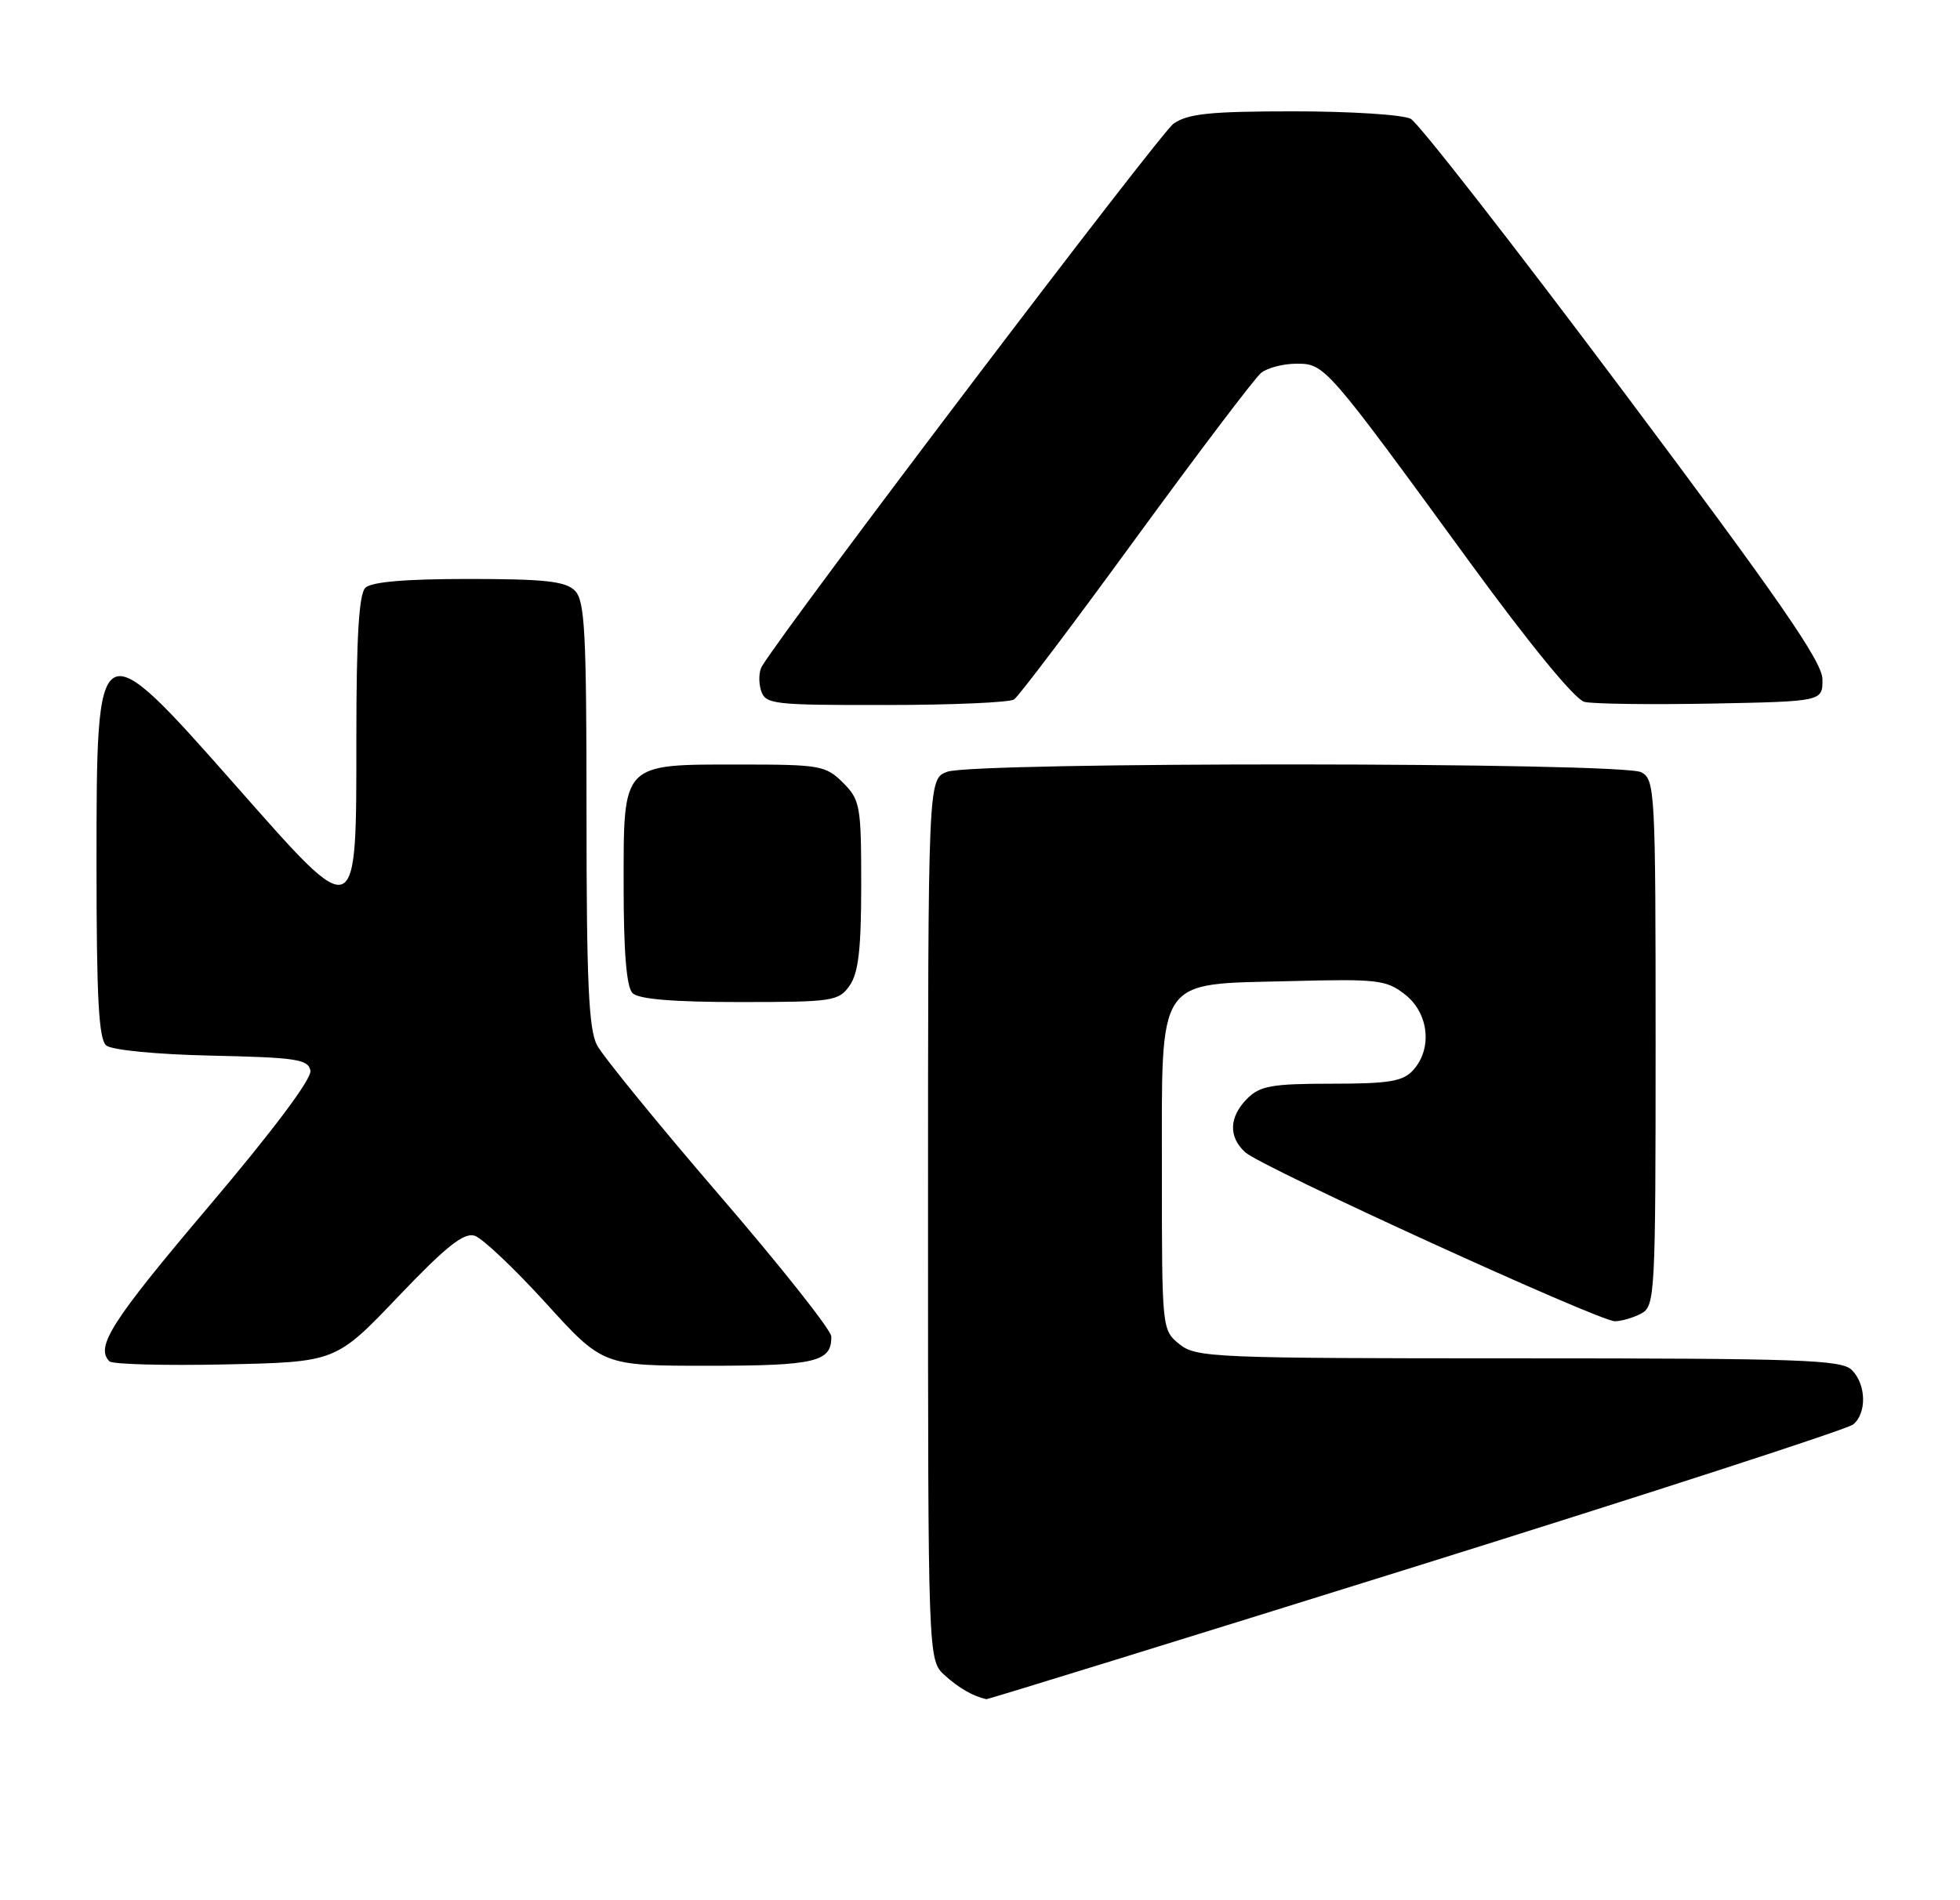 <?xml version="1.0" encoding="UTF-8" standalone="no"?>
<!DOCTYPE svg PUBLIC "-//W3C//DTD SVG 1.1//EN" "http://www.w3.org/Graphics/SVG/1.1/DTD/svg11.dtd" >
<svg xmlns="http://www.w3.org/2000/svg" xmlns:xlink="http://www.w3.org/1999/xlink" version="1.1" viewBox="0 0 264 256">
 <g >
 <path fill="currentColor"
d=" M 190.72 211.03 C 222.35 201.14 248.85 192.54 249.61 191.91 C 251.47 190.37 251.37 186.51 249.43 184.57 C 248.05 183.19 242.59 183.00 204.54 183.00 C 163.38 183.00 161.10 182.90 158.86 181.09 C 156.51 179.19 156.50 179.04 156.50 158.12 C 156.50 131.21 155.55 132.64 173.79 132.18 C 185.59 131.87 186.74 132.01 189.27 134.00 C 192.46 136.51 192.96 141.28 190.35 144.17 C 188.97 145.69 187.13 146.00 179.35 146.00 C 171.33 146.00 169.71 146.29 168.00 148.00 C 165.53 150.47 165.44 153.19 167.75 155.26 C 169.99 157.27 215.36 178.00 217.51 178.00 C 218.40 178.00 220.00 177.53 221.07 176.96 C 222.92 175.97 223.00 174.50 223.00 140.50 C 223.00 106.50 222.92 105.03 221.07 104.04 C 218.52 102.67 131.14 102.62 127.57 103.98 C 125.00 104.95 125.00 104.95 125.00 164.30 C 125.00 223.65 125.00 223.65 127.25 225.70 C 129.13 227.41 131.05 228.52 132.85 228.92 C 133.04 228.96 159.08 220.91 190.72 211.03 Z  M 53.63 174.69 C 60.07 167.93 62.48 166.02 63.93 166.48 C 64.97 166.81 69.28 170.89 73.51 175.54 C 81.19 184.00 81.19 184.00 95.39 184.00 C 109.85 184.00 112.04 183.48 111.97 180.05 C 111.96 179.20 105.17 170.62 96.88 161.00 C 88.60 151.38 81.19 142.28 80.41 140.80 C 79.29 138.66 79.00 132.22 79.00 109.62 C 79.00 85.07 78.78 80.93 77.43 79.57 C 76.16 78.31 73.37 78.00 63.13 78.00 C 54.56 78.00 50.01 78.39 49.20 79.20 C 48.35 80.05 48.00 85.90 48.00 99.16 C 48.00 124.68 48.28 124.57 31.87 105.97 C 13.03 84.63 13.00 84.65 13.00 116.50 C 13.00 134.50 13.30 140.00 14.31 140.85 C 15.07 141.47 21.12 142.06 28.55 142.22 C 39.91 142.47 41.52 142.71 41.81 144.24 C 42.02 145.32 36.81 152.27 28.07 162.59 C 15.03 177.99 12.80 181.47 14.74 183.40 C 15.14 183.81 22.17 183.99 30.35 183.82 C 45.23 183.50 45.23 183.50 53.63 174.69 Z  M 114.44 132.78 C 115.63 131.08 116.00 127.86 116.00 119.23 C 116.00 108.54 115.86 107.77 113.55 105.45 C 111.23 103.14 110.46 103.00 99.77 103.00 C 83.64 103.00 84.00 102.63 84.00 119.36 C 84.00 128.32 84.39 132.99 85.20 133.80 C 86.01 134.61 90.68 135.00 99.64 135.00 C 112.19 135.00 112.97 134.88 114.44 132.78 Z  M 136.59 94.23 C 137.20 93.83 144.58 84.05 153.00 72.50 C 161.43 60.95 169.01 50.94 169.85 50.25 C 170.69 49.56 172.84 49.00 174.62 49.00 C 178.45 49.00 178.56 49.13 197.99 75.77 C 206.06 86.83 212.14 94.25 213.41 94.56 C 214.56 94.84 222.25 94.94 230.50 94.79 C 245.50 94.50 245.50 94.50 245.47 91.50 C 245.45 89.15 239.60 80.70 218.67 52.76 C 203.95 33.10 191.06 16.57 190.02 16.01 C 188.98 15.45 181.90 15.00 174.29 15.00 C 163.00 15.00 160.01 15.31 158.07 16.66 C 156.23 17.95 106.06 84.10 102.63 89.76 C 102.21 90.45 102.16 91.91 102.50 93.01 C 103.10 94.89 104.03 95.00 119.32 94.98 C 128.22 94.98 135.99 94.64 136.59 94.23 Z "/>
</g>
</svg>